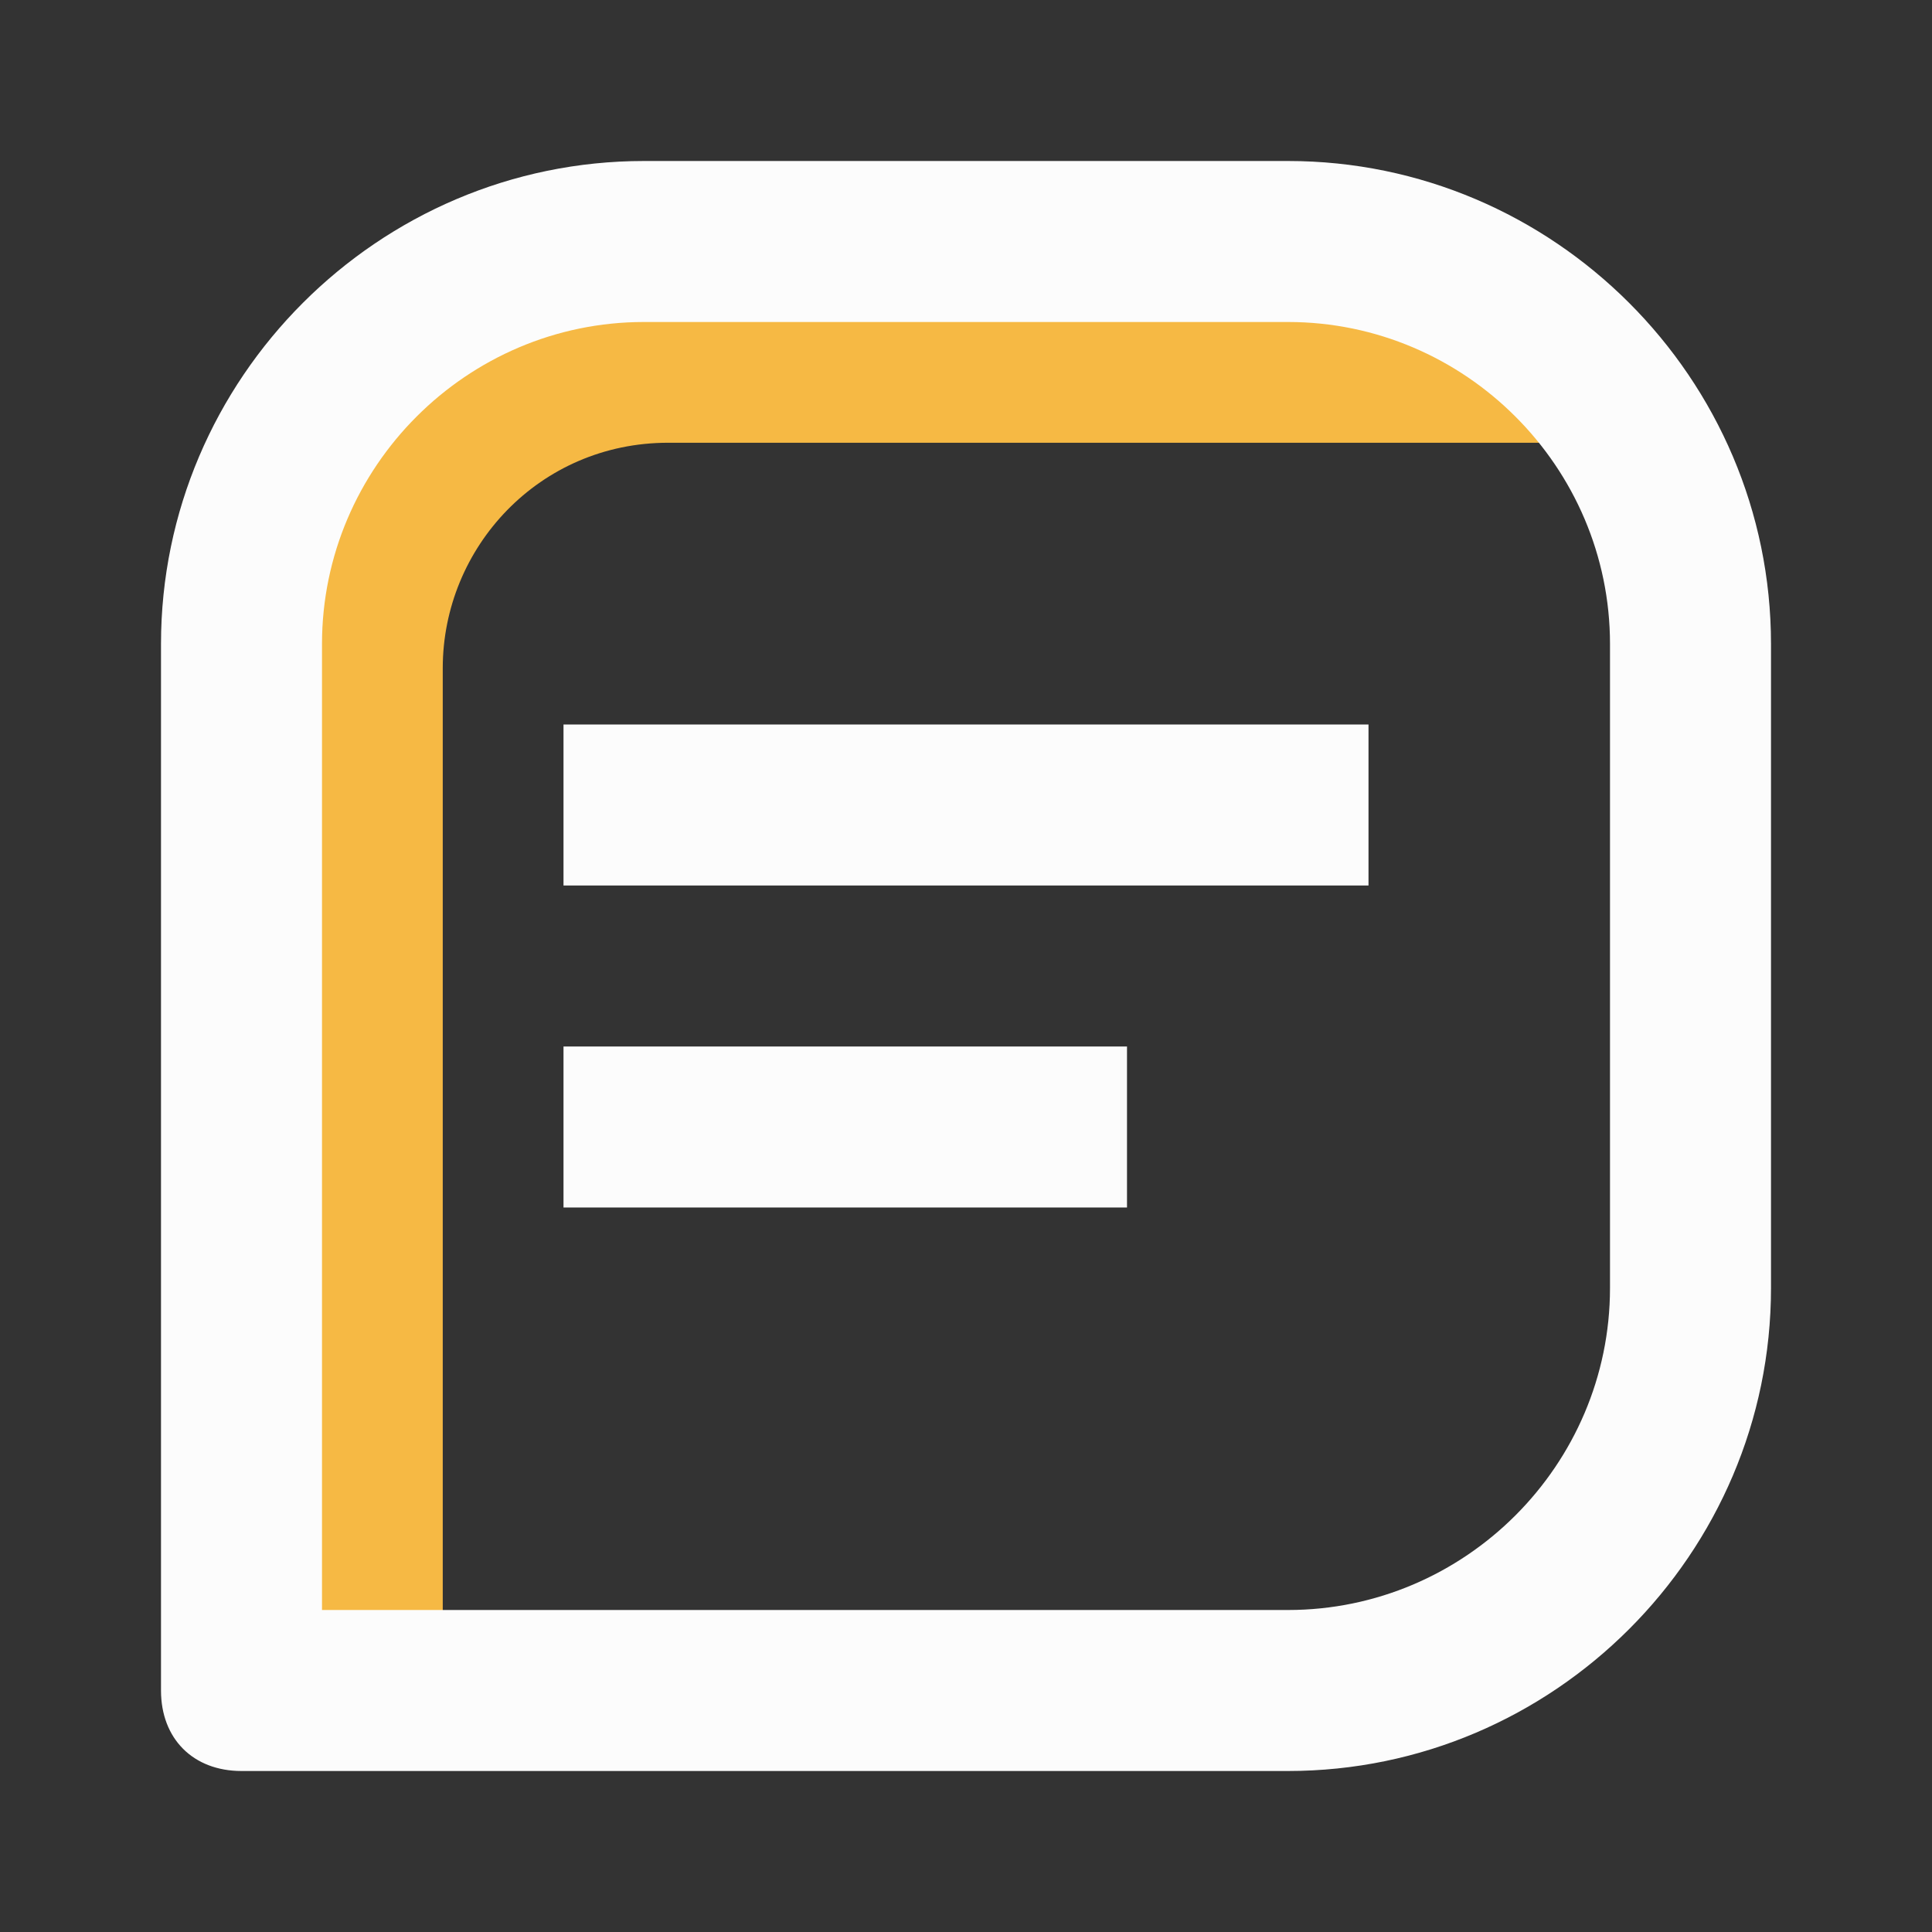 <?xml version="1.0" encoding="utf-8"?>
<!-- Generator: Adobe Illustrator 24.3.0, SVG Export Plug-In . SVG Version: 6.00 Build 0)  -->
<svg version="1.1" id="Capa_1" xmlns="http://www.w3.org/2000/svg" xmlns:xlink="http://www.w3.org/1999/xlink" x="0px" y="0px"
	 viewBox="0 0 24 24" style="enable-background:new 0 0 24 24;" xml:space="preserve">
<rect x="0" y="0" width="24" height="24" fill="#333333" stroke="none"/>
<style type="text/css">
	.st0{fill:#F6B944;}
	.st1{fill:#FCFCFC;}
</style>
<g>
	<path class="st0" d="M19.2,3.3c-0.2,0-0.3,0-0.4,0H8.3c-2.8,0-5,2.3-5,5v12.8h2.2v-2.3h0V8.3c0-1.5,1.2-2.8,2.8-2.8h10.5
		c0.2,0,0.3,0,0.4,0V3.3z"/>
</g>
<path class="st1" d="M16,2H8C4.7,2,2,4.7,2,8v13c0,0.6,0.4,1,1,1h13c3.3,0,6-2.7,6-6V8C22,4.7,19.3,2,16,2z M20,16c0,2.2-1.8,4-4,4
	H4V8c0-2.2,1.8-4,4-4h8c2.2,0,4,1.8,4,4V16z"/>
<path class="st1" d="M7,9h10v2H7V9z M7,13h7v2H7V13z"/>
<rect x="24.8" y="10.1" class="st0" width="13.5" height="13.5"/>
</svg>
